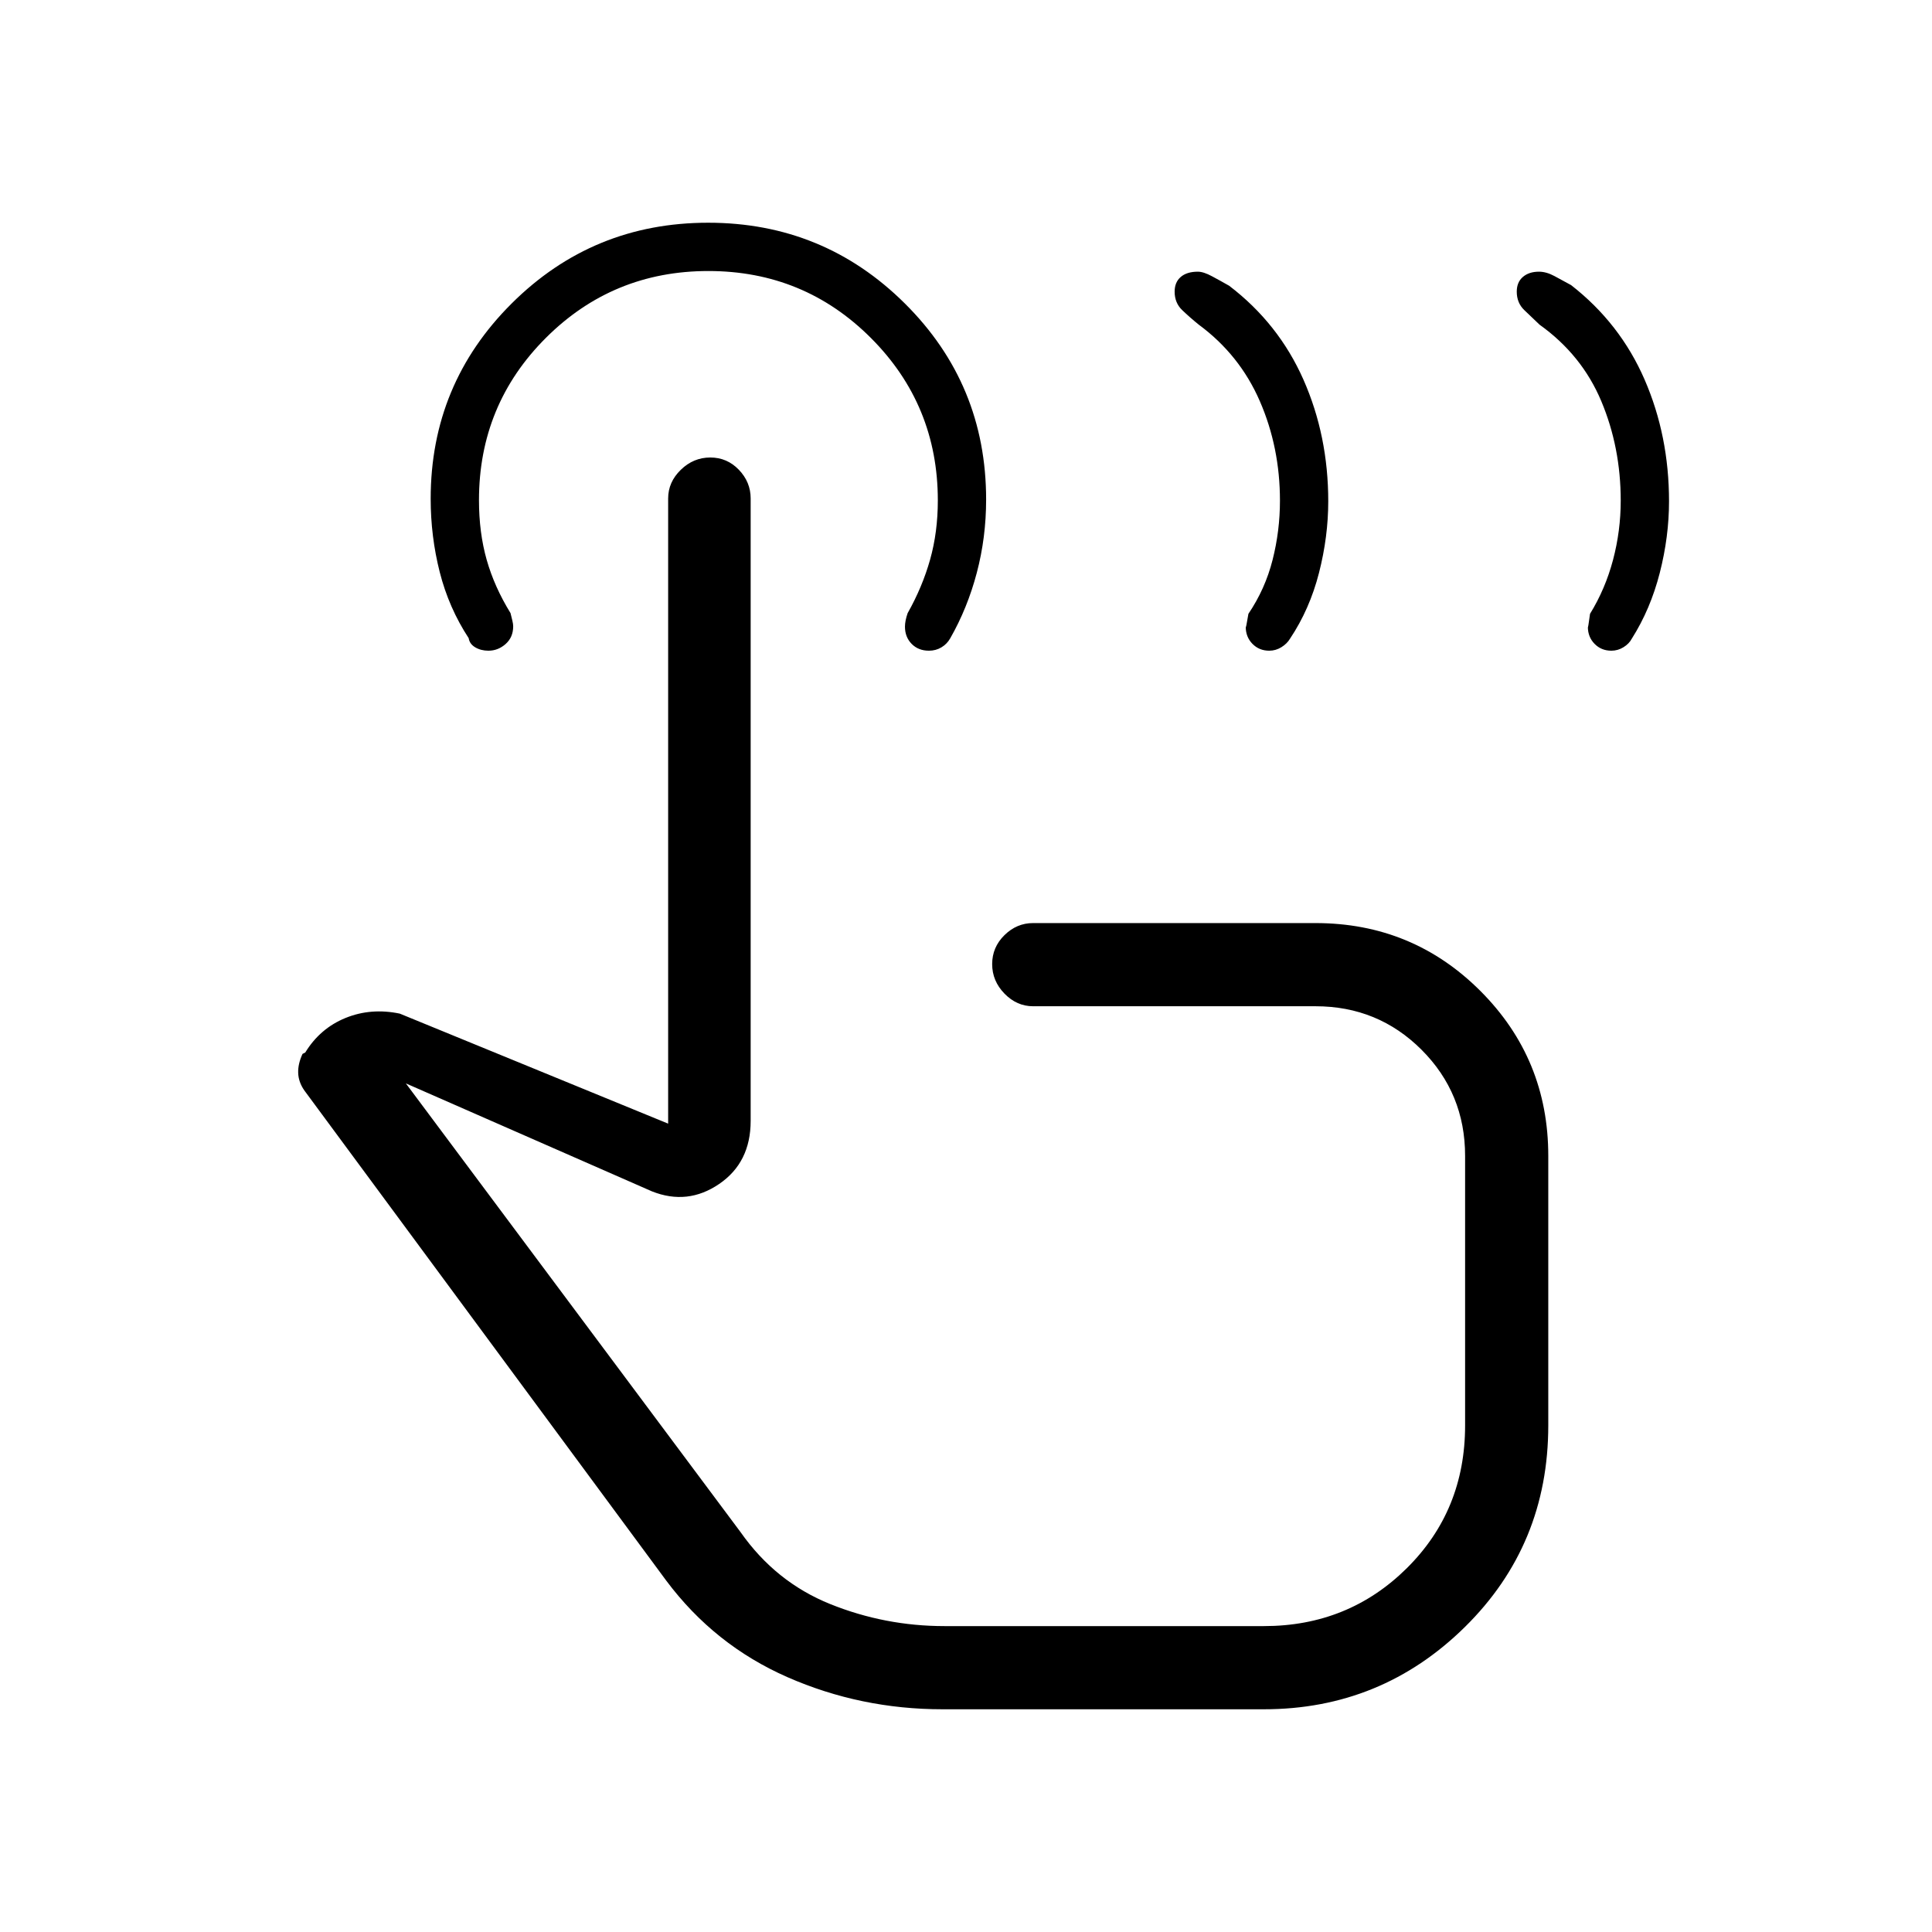 <svg xmlns="http://www.w3.org/2000/svg" height="40" viewBox="0 -960 960 960" width="40"><path d="M800.68-636.67q-5.01 0-8.35-3.41-3.33-3.41-3.33-8.45 0 1.49 1.08-6.47 7.59-12.33 11.42-26.77t3.83-29.46q0-26.44-9.66-49.44-9.67-23-30.67-38-3.9-3.7-7.62-7.28-3.71-3.58-3.71-9.13 0-4.69 3.03-7.3 3.03-2.62 8.01-2.62 3.64 0 7.68 2.17 4.04 2.16 8.28 4.5 24.35 18.96 36.51 46.92 12.15 27.96 12.15 60.52 0 17.56-4.61 35.58t-13.88 32.64q-1.31 2.52-4.12 4.26-2.8 1.74-6.04 1.74Zm-170 0q-5.01 0-8.35-3.41-3.33-3.41-3.33-8.45 0 1.49 1.33-6.47 8.34-12.33 12-26.77 3.67-14.44 3.67-29.46 0-26.44-10-49.44-10-23-30.33-38-4.57-3.7-8.29-7.28-3.71-3.58-3.71-9.13 0-4.69 3.03-7.3 3.03-2.62 8.5-2.62 2.82 0 7.01 2.26 4.2 2.25 8.55 4.73 24.57 18.74 36.91 46.65Q660-743.45 660-710.89q0 17.56-4.61 35.58t-14.37 32.64q-1.49 2.52-4.3 4.26-2.8 1.74-6.04 1.74Zm-162.35 526q-40.66 0-77.03-15.95-36.36-15.96-60.3-48.05L151.21-418.18q-2.88-4.15-3.04-8.65-.17-4.5 2.16-9.5l1.34-.67q7.33-12 20-17.17 12.66-5.16 27-2.16L332-401.67v-310.66q0-8.12 6.29-14.23 6.28-6.11 14.65-6.11 8.36 0 14.21 6.11 5.85 6.11 5.85 14.23v309.29q0 20.69-15.67 31.36Q341.67-361 324-368l-122.33-53.67 166.33 223q17.4 24.8 44.58 35.74Q439.76-152 469.33-152H628q41.95 0 70.98-28.72Q728-209.44 728-251.67v-134q0-31.06-21.63-52.7Q684.73-460 653.67-460H513.33q-8.11 0-14.22-6.29-6.11-6.28-6.11-14.66 0-8.38 6.11-14.38t14.22-6h140.34q48.19 0 81.93 33.73 33.73 33.74 33.73 81.93v133.93q0 59.41-41.49 100.24T628-110.67H468.33Zm-3-216Zm-3.74-310q-5.26 0-8.59-3.38-3.33-3.39-3.33-8.55 0-2.9 1.33-6.73 7.33-13 11.17-26.64 3.83-13.65 3.83-29.35 0-47.46-33.25-80.74-33.25-33.27-80.75-33.27t-80.75 33.21Q238-758.91 238-711.46q0 16.13 3.83 29.63 3.84 13.5 11.84 26.47.53 2.13.93 3.79.4 1.67.4 2.77 0 5.46-3.76 8.8-3.76 3.33-8.56 3.33-3.68 0-6.51-1.66-2.84-1.67-3.28-4.56Q223-658 218.5-675.73q-4.5-17.74-4.5-36.41 0-57.01 40.28-97.1 40.28-40.09 97.6-40.09 57.33 0 97.72 40.11Q490-769.1 490-711.78q0 18.85-4.64 36.4-4.63 17.56-13.21 32.57-1.58 2.81-4.37 4.48-2.78 1.66-6.19 1.66Z"/></svg>